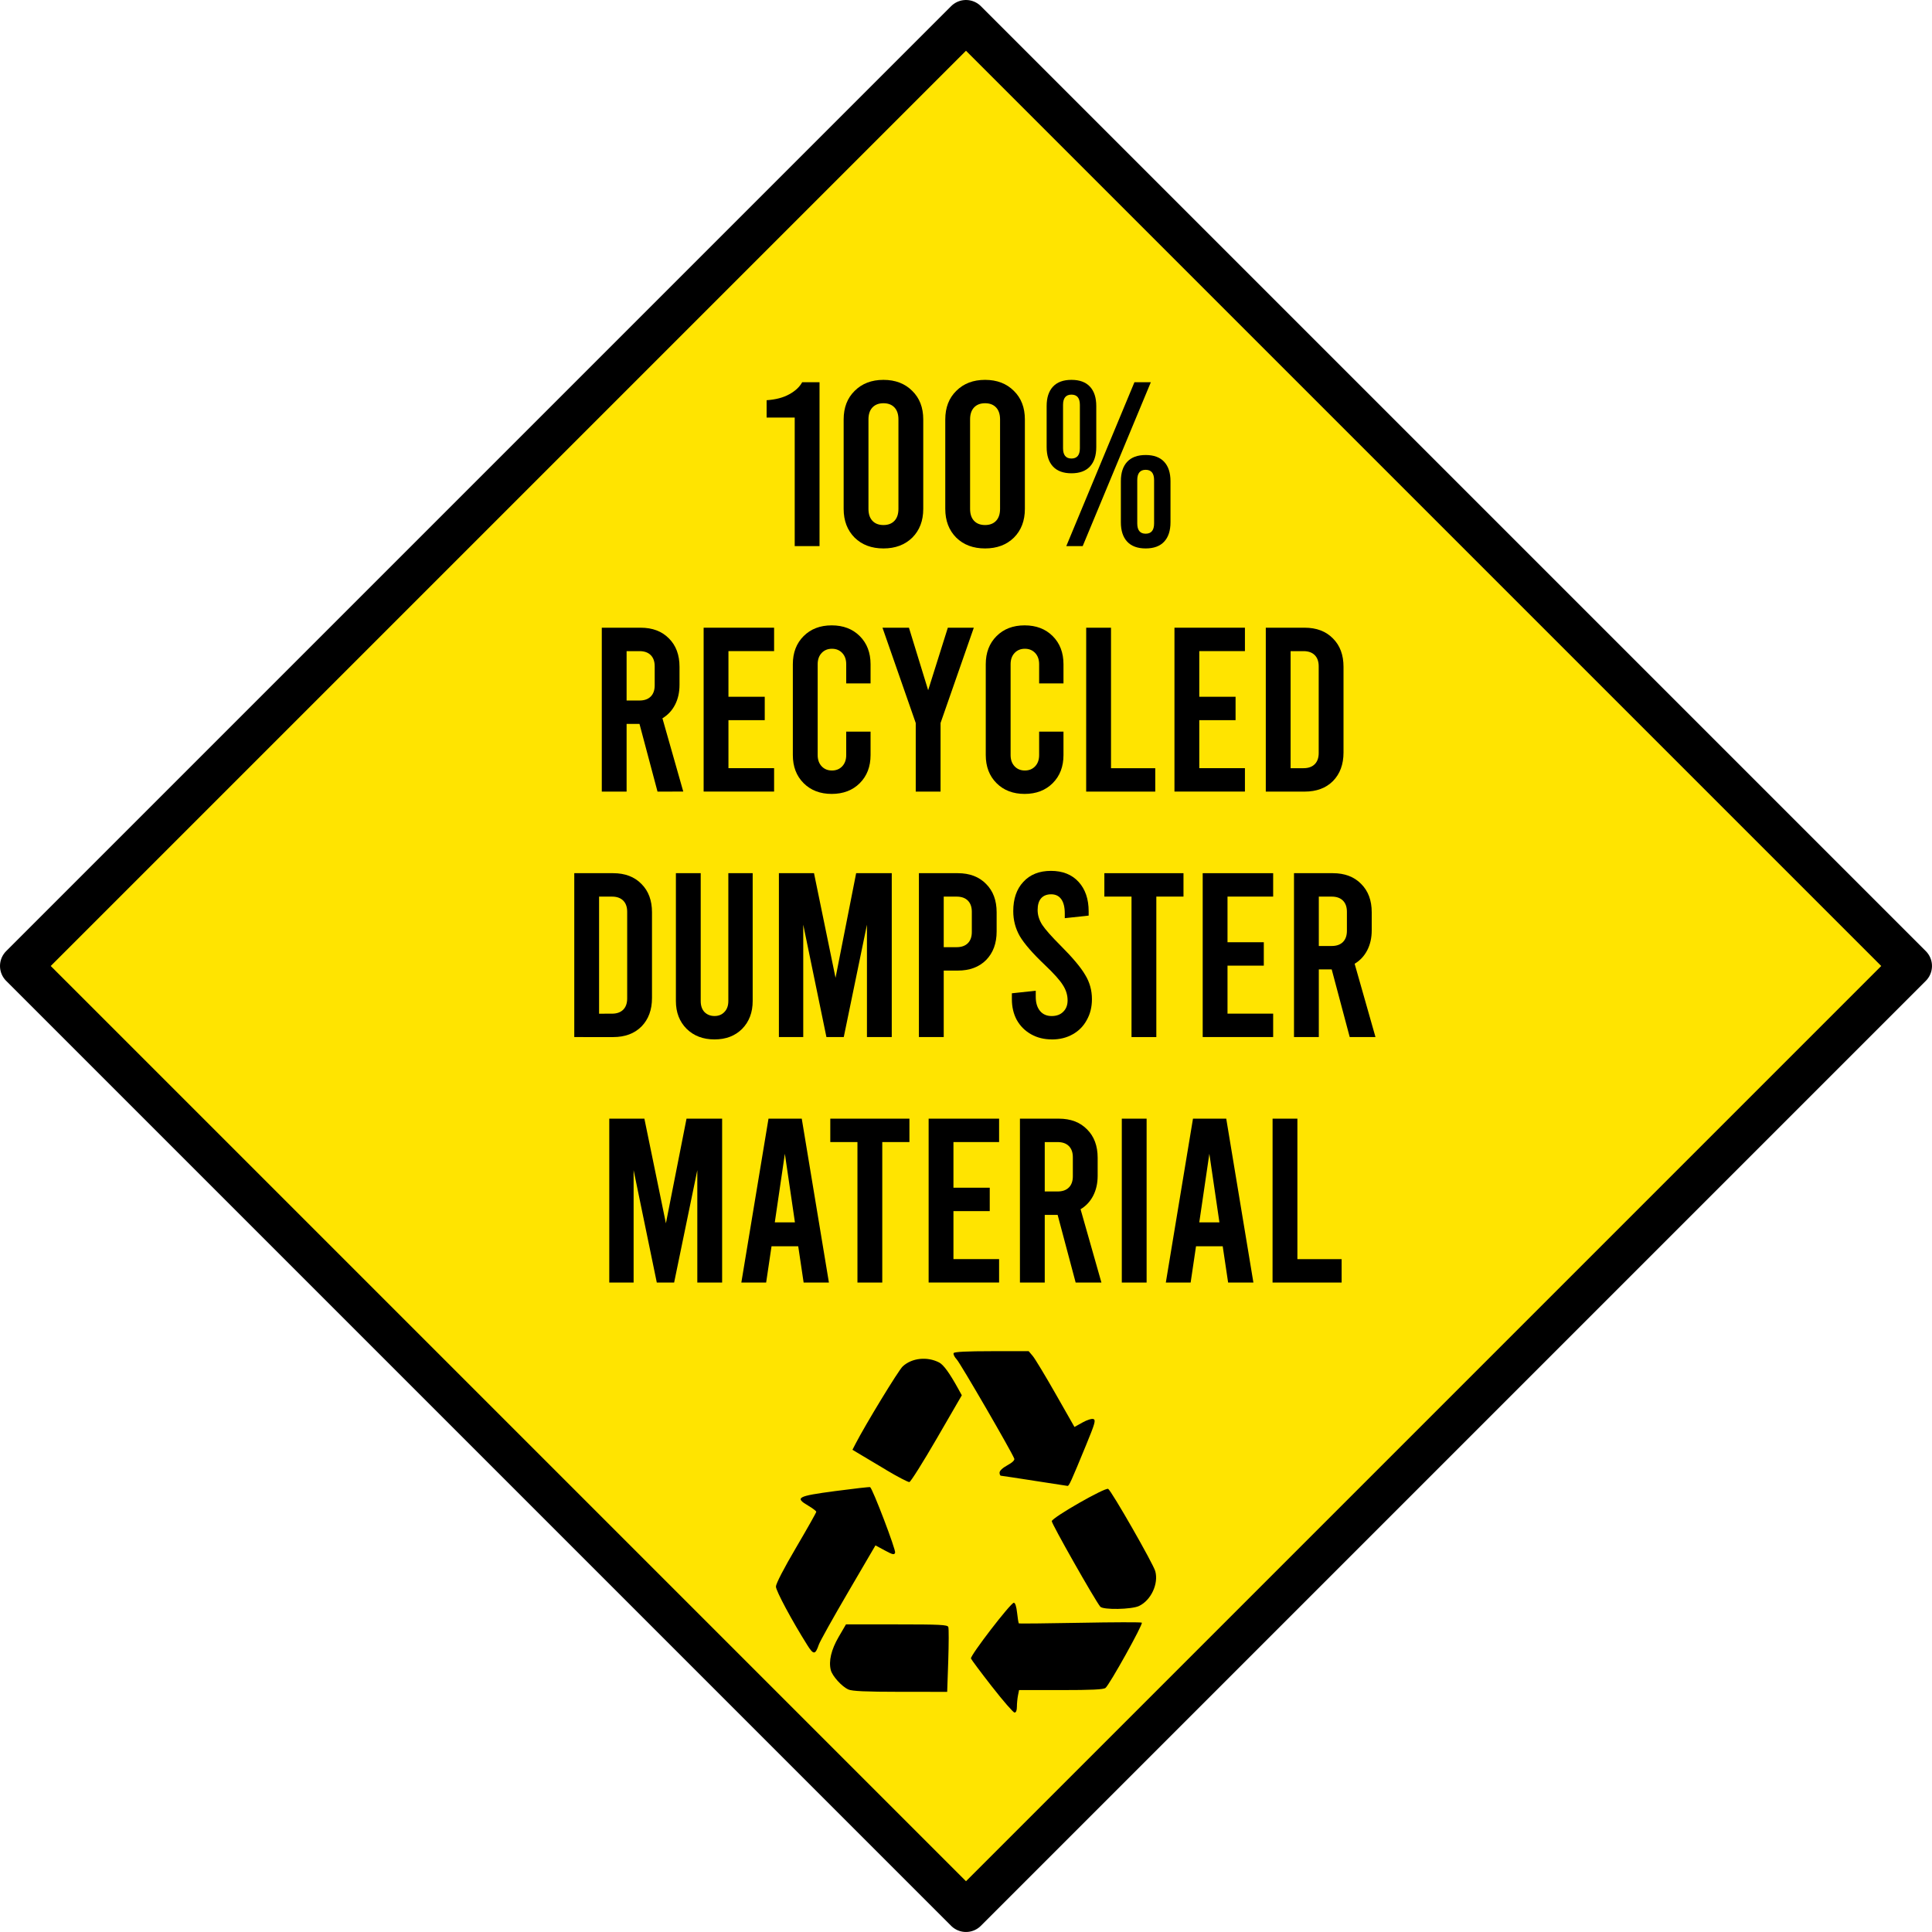 <?xml version="1.0" encoding="UTF-8" standalone="no"?>
<!-- Created with Inkscape (http://www.inkscape.org/) -->

<svg
   width="70mm"
   height="70mm"
   viewBox="0 0 70 70"
   version="1.1"
   id="svg4092"
   inkscape:version="1.1.2 (0a00cf5339, 2022-02-04)"
   sodipodi:docname="recycled-dumpster-material.svg"
   xmlns:inkscape="http://www.inkscape.org/namespaces/inkscape"
   xmlns:sodipodi="http://sodipodi.sourceforge.net/DTD/sodipodi-0.dtd"
   xmlns="http://www.w3.org/2000/svg"
   xmlns:svg="http://www.w3.org/2000/svg">
  <sodipodi:namedview
     id="namedview4094"
     pagecolor="#ffffff"
     bordercolor="#666666"
     borderopacity="1.0"
     inkscape:pageshadow="2"
     inkscape:pageopacity="0.0"
     inkscape:pagecheckerboard="0"
     inkscape:document-units="mm"
     showgrid="false"
     fit-margin-top="0"
     fit-margin-left="0"
     fit-margin-right="0"
     fit-margin-bottom="0"
     inkscape:zoom="1.8155994"
     inkscape:cx="101.89473"
     inkscape:cy="129.98462"
     inkscape:current-layer="text14678" />
  <defs
     id="defs4089" />
  <g
     inkscape:label="Layer 1"
     inkscape:groupmode="layer"
     id="layer1">
    <rect
       style="fill:#ffe400;fill-opacity:1;stroke:#000000;stroke-width:1.523;stroke-linejoin:round;stroke-miterlimit:4;stroke-dasharray:none"
       id="rect13146"
       width="48.42"
       height="48.42"
       x="25.287"
       y="-24.21"
       transform="rotate(45)" />
    <path
       style="fill:#000000;stroke-width:1.172"
       d="m 35.942,61.111 c -0.402,-0.516 -0.745,-0.975 -0.762,-1.02 -0.038,-0.099 1.439,-2.02 1.553,-2.02 0.05,0 0.093,0.133 0.118,0.363 0.021,0.199 0.05,0.372 0.063,0.384 0.013,0.012 1.01,0.001 2.216,-0.021 1.206,-0.023 2.214,-0.026 2.24,-0.005 0.057,0.046 -1.172,2.254 -1.316,2.365 -0.075,0.058 -0.501,0.078 -1.617,0.078 h -1.515 l -0.039,0.196 c -0.021,0.108 -0.039,0.291 -0.039,0.407 0,0.136 -0.03,0.211 -0.085,0.211 -0.047,0 -0.414,-0.422 -0.816,-0.938 z m -5.209,0.099 c -0.231,-0.101 -0.578,-0.485 -0.632,-0.7 -0.082,-0.326 0.016,-0.739 0.285,-1.201 l 0.265,-0.454 h 1.836 c 1.572,0 1.841,0.013 1.872,0.094 0.02,0.051 0.018,0.601 -0.002,1.222 l -0.039,1.128 -1.697,-0.001 c -1.261,-0.001 -1.746,-0.024 -1.886,-0.085 z M 29.246,59.598 c -0.55,-0.873 -1.133,-1.96 -1.133,-2.113 0,-0.103 0.286,-0.657 0.731,-1.413 0.402,-0.684 0.731,-1.268 0.731,-1.296 0,-0.028 -0.128,-0.127 -0.285,-0.219 -0.505,-0.296 -0.408,-0.349 0.975,-0.533 0.672,-0.089 1.239,-0.153 1.261,-0.142 0.088,0.045 0.942,2.283 0.906,2.376 -0.032,0.084 -0.086,0.073 -0.375,-0.084 l -0.337,-0.182 -0.99,1.693 c -0.545,0.931 -1.023,1.787 -1.062,1.903 -0.129,0.376 -0.191,0.377 -0.422,0.011 z m 10.618,-1.386 c -0.201,-0.247 -1.772,-3.019 -1.756,-3.098 0.028,-0.14 1.941,-1.233 2.044,-1.168 0.126,0.08 1.632,2.712 1.706,2.982 0.125,0.455 -0.155,1.054 -0.589,1.26 -0.27,0.128 -1.306,0.146 -1.405,0.024 z m -2.395,-4.562 c -0.637,-0.099 -1.18,-0.181 -1.206,-0.182 -0.026,-9.61e-4 -0.047,-0.052 -0.047,-0.113 0,-0.067 0.112,-0.172 0.283,-0.265 0.182,-0.099 0.271,-0.186 0.25,-0.241 -0.098,-0.256 -1.949,-3.449 -2.082,-3.59 -0.086,-0.092 -0.137,-0.198 -0.114,-0.235 0.028,-0.045 0.488,-0.068 1.38,-0.068 h 1.338 l 0.148,0.175 c 0.081,0.096 0.454,0.714 0.829,1.373 l 0.682,1.198 0.292,-0.163 c 0.168,-0.094 0.336,-0.146 0.396,-0.123 0.09,0.035 0.055,0.158 -0.265,0.936 -0.549,1.335 -0.62,1.491 -0.674,1.485 -0.027,-0.004 -0.571,-0.087 -1.208,-0.186 z m -5.36,-0.392 C 31.693,53.011 31.248,52.745 31.119,52.668 l -0.233,-0.14 0.105,-0.204 c 0.362,-0.704 1.563,-2.676 1.716,-2.817 0.332,-0.307 0.887,-0.366 1.321,-0.141 0.158,0.082 0.373,0.378 0.682,0.937 l 0.138,0.251 -0.907,1.566 c -0.499,0.861 -0.946,1.571 -0.993,1.578 -0.047,0.005 -0.426,-0.191 -0.841,-0.439 z"
       id="path17882" />
    <g
       aria-label="100%
recycled
DUMPSTER
material"
       id="text14678"
       style="font-size:8.483px;line-height:1;letter-spacing:0px;word-spacing:0px;stroke-width:0.31">
      <path
         d="m 28.794,15.129 h -1.018 v -0.628 q 0.492,-0.034 0.814,-0.212 0.331,-0.178 0.475,-0.441 h 0.628 v 5.938 h -0.899 z"
         style="font-family:Bebas;-inkscape-font-specification:'Bebas, Normal';text-align:center;text-anchor:middle"
         id="path4160" />
      <path
         d="m 32.009,19.871 q -0.645,0 -1.043,-0.39 -0.399,-0.399 -0.399,-1.043 v -3.241 q 0,-0.645 0.399,-1.035 0.399,-0.399 1.043,-0.399 0.645,0 1.043,0.399 0.399,0.39 0.399,1.035 v 3.241 q 0,0.645 -0.399,1.043 -0.399,0.39 -1.043,0.39 z m 0,-0.848 q 0.254,0 0.399,-0.153 0.144,-0.153 0.144,-0.433 v -3.241 q 0,-0.28 -0.144,-0.433 -0.144,-0.153 -0.399,-0.153 -0.254,0 -0.399,0.153 -0.144,0.153 -0.144,0.433 v 3.241 q 0,0.28 0.144,0.433 0.144,0.153 0.399,0.153 z"
         style="font-family:Bebas;-inkscape-font-specification:'Bebas, Normal';text-align:center;text-anchor:middle"
         id="path4162" />
      <path
         d="m 35.691,19.871 q -0.645,0 -1.043,-0.39 -0.399,-0.399 -0.399,-1.043 v -3.241 q 0,-0.645 0.399,-1.035 0.399,-0.399 1.043,-0.399 0.645,0 1.043,0.399 0.399,0.39 0.399,1.035 v 3.241 q 0,0.645 -0.399,1.043 -0.399,0.39 -1.043,0.39 z m 0,-0.848 q 0.254,0 0.399,-0.153 0.144,-0.153 0.144,-0.433 v -3.241 q 0,-0.28 -0.144,-0.433 -0.144,-0.153 -0.399,-0.153 -0.254,0 -0.399,0.153 -0.144,0.153 -0.144,0.433 v 3.241 q 0,0.28 0.144,0.433 0.144,0.153 0.399,0.153 z"
         style="font-family:Bebas;-inkscape-font-specification:'Bebas, Normal';text-align:center;text-anchor:middle"
         id="path4164" />
      <path
         d="m 38.821,17.148 q -0.441,0 -0.67,-0.246 -0.229,-0.246 -0.229,-0.704 v -1.485 q 0,-0.458 0.229,-0.704 0.229,-0.246 0.67,-0.246 0.441,0 0.67,0.246 0.229,0.246 0.229,0.704 v 1.485 q 0,0.458 -0.229,0.704 -0.229,0.246 -0.67,0.246 z m 2.282,-3.3 h 0.594 l -2.469,5.938 h -0.594 z m -2.282,2.765 q 0.305,0 0.305,-0.373 v -1.569 q 0,-0.373 -0.305,-0.373 -0.305,0 -0.305,0.373 v 1.569 q 0,0.373 0.305,0.373 z m 2.689,3.258 q -0.441,0 -0.67,-0.246 -0.229,-0.246 -0.229,-0.704 v -1.485 q 0,-0.458 0.229,-0.704 0.229,-0.246 0.67,-0.246 0.441,0 0.67,0.246 0.229,0.246 0.229,0.704 v 1.485 q 0,0.458 -0.229,0.704 -0.229,0.246 -0.67,0.246 z m 0,-0.534 q 0.305,0 0.305,-0.373 v -1.569 q 0,-0.373 -0.305,-0.373 -0.305,0 -0.305,0.373 v 1.569 q 0,0.373 0.305,0.373 z"
         style="font-family:Bebas;-inkscape-font-specification:'Bebas, Normal';text-align:center;text-anchor:middle"
         id="path4166" />
      <path
         d="m 23.823,28.681 -0.653,-2.452 h -0.467 v 2.452 h -0.899 v -5.938 h 1.408 q 0.645,0 1.026,0.39 0.382,0.382 0.382,1.026 v 0.653 q 0,0.407 -0.161,0.721 -0.161,0.314 -0.458,0.492 l 0.755,2.655 z m -1.12,-3.3 h 0.467 q 0.263,0 0.407,-0.144 0.144,-0.144 0.144,-0.407 v -0.687 q 0,-0.263 -0.144,-0.407 -0.144,-0.144 -0.407,-0.144 h -0.467 z"
         style="font-family:Bebas;-inkscape-font-specification:'Bebas, Normal';text-align:center;text-anchor:middle"
         id="path4168" />
      <path
         d="m 25.494,22.743 h 2.553 v 0.848 h -1.654 v 1.654 h 1.315 v 0.848 h -1.315 v 1.739 h 1.654 v 0.848 h -2.553 z"
         style="font-family:Bebas;-inkscape-font-specification:'Bebas, Normal';text-align:center;text-anchor:middle"
         id="path4170" />
      <path
         d="m 30.134,28.765 q -0.628,0 -1.018,-0.39 -0.39,-0.39 -0.39,-1.018 v -3.291 q 0,-0.628 0.39,-1.018 0.39,-0.39 1.018,-0.39 0.628,0 1.018,0.39 0.39,0.39 0.39,1.018 v 0.696 h -0.882 v -0.696 q 0,-0.254 -0.144,-0.407 -0.144,-0.153 -0.373,-0.153 -0.229,0 -0.373,0.153 -0.144,0.153 -0.144,0.407 v 3.291 q 0,0.254 0.144,0.407 0.144,0.153 0.373,0.153 0.229,0 0.373,-0.153 0.144,-0.153 0.144,-0.407 v -0.848 h 0.882 v 0.848 q 0,0.628 -0.39,1.018 -0.39,0.39 -1.018,0.39 z"
         style="font-family:Bebas;-inkscape-font-specification:'Bebas, Normal';text-align:center;text-anchor:middle"
         id="path4172" />
      <path
         d="m 35.283,22.743 -1.205,3.453 v 2.486 h -0.899 v -2.486 l -1.205,-3.453 h 0.959 l 0.696,2.265 0.713,-2.265 z"
         style="font-family:Bebas;-inkscape-font-specification:'Bebas, Normal';text-align:center;text-anchor:middle"
         id="path4174" />
      <path
         d="m 37.124,28.765 q -0.628,0 -1.018,-0.39 -0.39,-0.39 -0.39,-1.018 v -3.291 q 0,-0.628 0.39,-1.018 0.39,-0.39 1.018,-0.39 0.628,0 1.018,0.39 0.39,0.39 0.39,1.018 v 0.696 h -0.882 v -0.696 q 0,-0.254 -0.144,-0.407 -0.144,-0.153 -0.373,-0.153 -0.229,0 -0.373,0.153 -0.144,0.153 -0.144,0.407 v 3.291 q 0,0.254 0.144,0.407 0.144,0.153 0.373,0.153 0.229,0 0.373,-0.153 0.144,-0.153 0.144,-0.407 v -0.848 h 0.882 v 0.848 q 0,0.628 -0.39,1.018 -0.39,0.39 -1.018,0.39 z"
         style="font-family:Bebas;-inkscape-font-specification:'Bebas, Normal';text-align:center;text-anchor:middle"
         id="path4176" />
      <path
         d="m 39.355,22.743 h 0.899 v 5.09 h 1.603 v 0.848 h -2.503 z"
         style="font-family:Bebas;-inkscape-font-specification:'Bebas, Normal';text-align:center;text-anchor:middle"
         id="path4178" />
      <path
         d="m 42.553,22.743 h 2.553 v 0.848 h -1.654 v 1.654 h 1.315 v 0.848 h -1.315 v 1.739 h 1.654 v 0.848 h -2.553 z"
         style="font-family:Bebas;-inkscape-font-specification:'Bebas, Normal';text-align:center;text-anchor:middle"
         id="path4180" />
      <path
         d="m 45.862,22.743 h 1.408 q 0.645,0 1.026,0.39 0.382,0.382 0.382,1.026 v 3.105 q 0,0.645 -0.382,1.035 -0.382,0.382 -1.026,0.382 h -1.408 z m 1.366,5.09 q 0.263,0 0.407,-0.144 0.144,-0.144 0.144,-0.407 v -3.139 q 0,-0.263 -0.144,-0.407 -0.144,-0.144 -0.407,-0.144 h -0.467 v 4.242 z"
         style="font-family:Bebas;-inkscape-font-specification:'Bebas, Normal';text-align:center;text-anchor:middle"
         id="path4182" />
      <path
         d="m 20.807,31.637 h 1.408 q 0.645,0 1.026,0.39 0.382,0.382 0.382,1.026 v 3.105 q 0,0.645 -0.382,1.035 -0.382,0.382 -1.026,0.382 H 20.807 Z m 1.366,5.09 q 0.263,0 0.407,-0.144 0.144,-0.144 0.144,-0.407 v -3.139 q 0,-0.263 -0.144,-0.407 -0.144,-0.144 -0.407,-0.144 h -0.467 v 4.242 z"
         style="font-family:Bebas;-inkscape-font-specification:'Bebas, Normal';text-align:center;text-anchor:middle"
         id="path4184" />
      <path
         d="m 25.888,37.66 q -0.619,0 -1.009,-0.382 -0.39,-0.39 -0.39,-1.009 v -4.632 h 0.899 v 4.632 q 0,0.254 0.136,0.399 0.144,0.144 0.365,0.144 0.221,0 0.356,-0.144 0.144,-0.144 0.144,-0.399 v -4.632 h 0.882 v 4.632 q 0,0.619 -0.382,1.009 -0.382,0.382 -1.001,0.382 z"
         style="font-family:Bebas;-inkscape-font-specification:'Bebas, Normal';text-align:center;text-anchor:middle"
         id="path4186" />
      <path
         d="m 32.31,31.637 v 5.938 h -0.899 v -4.072 l -0.84,4.072 h -0.628 l -0.84,-4.072 v 4.072 h -0.882 v -5.938 h 1.272 l 0.78,3.792 0.747,-3.792 z"
         style="font-family:Bebas;-inkscape-font-specification:'Bebas, Normal';text-align:center;text-anchor:middle"
         id="path4188" />
      <path
         d="m 33.294,31.637 h 1.408 q 0.645,0 1.026,0.39 0.382,0.382 0.382,1.026 v 0.696 q 0,0.645 -0.382,1.035 -0.382,0.382 -1.026,0.382 H 34.193 V 37.575 H 33.294 Z m 1.366,2.681 q 0.263,0 0.407,-0.144 0.144,-0.144 0.144,-0.407 v -0.73 q 0,-0.263 -0.144,-0.407 -0.144,-0.144 -0.407,-0.144 h -0.467 v 1.832 z"
         style="font-family:Bebas;-inkscape-font-specification:'Bebas, Normal';text-align:center;text-anchor:middle"
         id="path4190" />
      <path
         d="m 38.112,37.66 q -0.424,0 -0.755,-0.187 -0.331,-0.187 -0.517,-0.517 -0.178,-0.331 -0.178,-0.755 v -0.212 l 0.865,-0.093 v 0.221 q 0,0.322 0.153,0.509 0.153,0.187 0.424,0.187 0.263,0 0.416,-0.153 0.161,-0.153 0.161,-0.416 0,-0.288 -0.17,-0.551 -0.161,-0.263 -0.653,-0.73 -0.662,-0.628 -0.908,-1.043 -0.238,-0.416 -0.238,-0.908 0,-0.67 0.365,-1.06 0.365,-0.399 1.001,-0.399 0.636,0 1.001,0.399 0.365,0.399 0.365,1.069 v 0.153 l -0.865,0.093 v -0.17 q 0,-0.339 -0.127,-0.517 -0.127,-0.178 -0.365,-0.178 -0.238,0 -0.365,0.144 -0.127,0.144 -0.127,0.424 0,0.28 0.17,0.543 0.17,0.254 0.653,0.738 0.662,0.662 0.899,1.069 0.246,0.399 0.246,0.882 0,0.424 -0.187,0.755 -0.178,0.331 -0.509,0.517 -0.331,0.187 -0.755,0.187 z"
         style="font-family:Bebas;-inkscape-font-specification:'Bebas, Normal';text-align:center;text-anchor:middle"
         id="path4192" />
      <path
         d="m 40.013,31.637 h 2.867 v 0.848 h -0.984 v 5.09 h -0.899 v -5.09 h -0.984 z"
         style="font-family:Bebas;-inkscape-font-specification:'Bebas, Normal';text-align:center;text-anchor:middle"
         id="path4194" />
      <path
         d="m 43.576,31.637 h 2.553 v 0.848 h -1.654 v 1.654 h 1.315 v 0.848 h -1.315 v 1.739 h 1.654 v 0.848 h -2.553 z"
         style="font-family:Bebas;-inkscape-font-specification:'Bebas, Normal';text-align:center;text-anchor:middle"
         id="path4196" />
      <path
         d="m 48.903,37.575 -0.653,-2.452 h -0.467 v 2.452 h -0.899 v -5.938 h 1.408 q 0.645,0 1.026,0.39 0.382,0.382 0.382,1.026 v 0.653 q 0,0.407 -0.161,0.721 -0.161,0.314 -0.458,0.492 l 0.755,2.655 z m -1.12,-3.3 h 0.467 q 0.263,0 0.407,-0.144 0.144,-0.144 0.144,-0.407 v -0.687 q 0,-0.263 -0.144,-0.407 -0.144,-0.144 -0.407,-0.144 h -0.467 z"
         style="font-family:Bebas;-inkscape-font-specification:'Bebas, Normal';text-align:center;text-anchor:middle"
         id="path4198" />
      <path
         d="m 26.164,40.531 v 5.938 h -0.899 v -4.072 l -0.84,4.072 H 23.797 l -0.84,-4.072 v 4.072 h -0.882 v -5.938 h 1.272 l 0.78,3.792 0.747,-3.792 z"
         style="font-family:Bebas;-inkscape-font-specification:'Bebas, Normal';text-align:center;text-anchor:middle"
         id="path4200" />
      <path
         d="m 28.921,45.154 h -0.967 l -0.195,1.315 h -0.899 l 0.984,-5.938 h 1.205 l 0.984,5.938 h -0.916 z m -0.119,-0.865 -0.365,-2.486 -0.365,2.486 z"
         style="font-family:Bebas;-inkscape-font-specification:'Bebas, Normal';text-align:center;text-anchor:middle"
         id="path4202" />
      <path
         d="m 30.083,40.531 h 2.867 v 0.848 h -0.984 v 5.09 h -0.899 v -5.09 h -0.984 z"
         style="font-family:Bebas;-inkscape-font-specification:'Bebas, Normal';text-align:center;text-anchor:middle"
         id="path4204" />
      <path
         d="m 33.646,40.531 h 2.553 v 0.848 h -1.654 v 1.654 h 1.315 v 0.848 h -1.315 v 1.739 h 1.654 v 0.848 h -2.553 z"
         style="font-family:Bebas;-inkscape-font-specification:'Bebas, Normal';text-align:center;text-anchor:middle"
         id="path4206" />
      <path
         d="m 38.973,46.469 -0.653,-2.452 h -0.467 v 2.452 h -0.899 v -5.938 h 1.408 q 0.645,0 1.026,0.39 0.382,0.382 0.382,1.026 v 0.653 q 0,0.407 -0.161,0.721 -0.161,0.314 -0.458,0.492 l 0.755,2.655 z m -1.12,-3.3 h 0.467 q 0.263,0 0.407,-0.144 0.144,-0.144 0.144,-0.407 v -0.687 q 0,-0.263 -0.144,-0.407 -0.144,-0.144 -0.407,-0.144 h -0.467 z"
         style="font-family:Bebas;-inkscape-font-specification:'Bebas, Normal';text-align:center;text-anchor:middle"
         id="path4208" />
      <path
         d="m 40.645,40.531 h 0.899 v 5.938 H 40.645 Z"
         style="font-family:Bebas;-inkscape-font-specification:'Bebas, Normal';text-align:center;text-anchor:middle"
         id="path4210" />
      <path
         d="m 44.301,45.154 h -0.967 l -0.195,1.315 h -0.899 l 0.984,-5.938 h 1.205 l 0.984,5.938 h -0.916 z m -0.119,-0.865 -0.365,-2.486 -0.365,2.486 z"
         style="font-family:Bebas;-inkscape-font-specification:'Bebas, Normal';text-align:center;text-anchor:middle"
         id="path4212" />
      <path
         d="m 46.108,40.531 h 0.899 v 5.09 h 1.603 v 0.848 h -2.503 z"
         style="font-family:Bebas;-inkscape-font-specification:'Bebas, Normal';text-align:center;text-anchor:middle"
         id="path4214" />
    </g>
  </g>
</svg>
